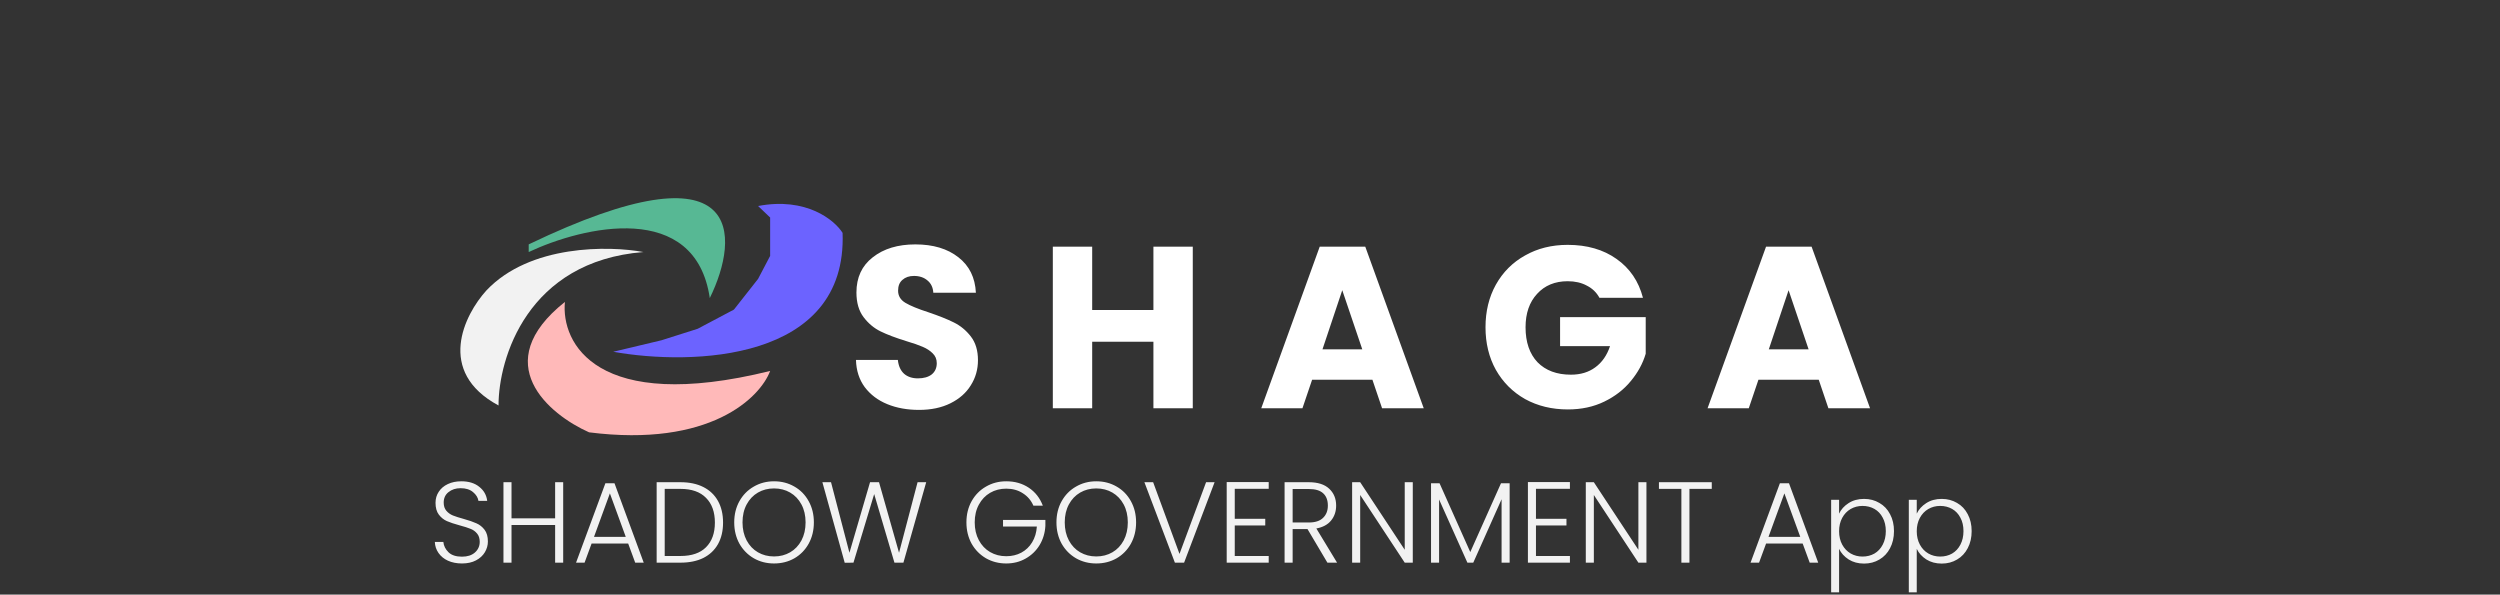 <svg width="391" height="93" viewBox="0 0 391 93" fill="none" xmlns="http://www.w3.org/2000/svg">
<rect x="0" y="0" width="391" height="93" fill="#333333" stroke="none"/>
<path d="M72.256 88.126C71.428 88.126 70.696 87.982 70.06 87.694C69.436 87.406 68.944 87.004 68.584 86.488C68.224 85.972 68.032 85.396 68.008 84.76H69.34C69.4 85.372 69.67 85.912 70.15 86.38C70.63 86.836 71.332 87.064 72.256 87.064C73.108 87.064 73.78 86.848 74.272 86.416C74.776 85.972 75.028 85.414 75.028 84.742C75.028 84.202 74.89 83.77 74.614 83.446C74.338 83.11 73.996 82.864 73.588 82.708C73.18 82.54 72.616 82.36 71.896 82.168C71.056 81.94 70.39 81.718 69.898 81.502C69.406 81.286 68.986 80.95 68.638 80.494C68.29 80.038 68.116 79.42 68.116 78.64C68.116 77.992 68.284 77.416 68.62 76.912C68.956 76.396 69.43 75.994 70.042 75.706C70.654 75.418 71.356 75.274 72.148 75.274C73.312 75.274 74.248 75.562 74.956 76.138C75.676 76.702 76.09 77.434 76.198 78.334H74.83C74.746 77.818 74.464 77.362 73.984 76.966C73.504 76.558 72.856 76.354 72.04 76.354C71.284 76.354 70.654 76.558 70.15 76.966C69.646 77.362 69.394 77.908 69.394 78.604C69.394 79.132 69.532 79.558 69.808 79.882C70.084 80.206 70.426 80.452 70.834 80.62C71.254 80.788 71.818 80.968 72.526 81.16C73.342 81.388 74.002 81.616 74.506 81.844C75.01 82.06 75.436 82.396 75.784 82.852C76.132 83.308 76.306 83.92 76.306 84.688C76.306 85.276 76.15 85.834 75.838 86.362C75.526 86.89 75.064 87.316 74.452 87.64C73.84 87.964 73.108 88.126 72.256 88.126ZM88.083 75.418V88H86.823V82.114H80.001V88H78.741V75.418H80.001V81.07H86.823V75.418H88.083ZM98.248 85.012H92.524L91.426 88H90.094L94.684 75.58H96.106L100.678 88H99.346L98.248 85.012ZM97.87 83.968L95.386 77.164L92.902 83.968H97.87ZM106.426 75.418C107.818 75.418 109.012 75.67 110.008 76.174C111.004 76.678 111.766 77.404 112.294 78.352C112.822 79.3 113.086 80.428 113.086 81.736C113.086 83.032 112.822 84.154 112.294 85.102C111.766 86.038 111.004 86.758 110.008 87.262C109.012 87.754 107.818 88 106.426 88H102.7V75.418H106.426ZM106.426 86.956C108.178 86.956 109.51 86.5 110.422 85.588C111.346 84.664 111.808 83.38 111.808 81.736C111.808 80.08 111.346 78.79 110.422 77.866C109.51 76.93 108.178 76.462 106.426 76.462H103.96V86.956H106.426ZM121.061 88.126C119.897 88.126 118.841 87.856 117.893 87.316C116.945 86.764 116.195 86.002 115.643 85.03C115.103 84.046 114.833 82.936 114.833 81.7C114.833 80.464 115.103 79.36 115.643 78.388C116.195 77.404 116.945 76.642 117.893 76.102C118.841 75.55 119.897 75.274 121.061 75.274C122.237 75.274 123.299 75.55 124.247 76.102C125.195 76.642 125.939 77.404 126.479 78.388C127.019 79.36 127.289 80.464 127.289 81.7C127.289 82.936 127.019 84.046 126.479 85.03C125.939 86.002 125.195 86.764 124.247 87.316C123.299 87.856 122.237 88.126 121.061 88.126ZM121.061 87.028C121.997 87.028 122.837 86.812 123.581 86.38C124.325 85.948 124.913 85.33 125.345 84.526C125.777 83.71 125.993 82.768 125.993 81.7C125.993 80.632 125.777 79.696 125.345 78.892C124.913 78.088 124.325 77.47 123.581 77.038C122.837 76.606 121.997 76.39 121.061 76.39C120.125 76.39 119.285 76.606 118.541 77.038C117.797 77.47 117.209 78.088 116.777 78.892C116.345 79.696 116.129 80.632 116.129 81.7C116.129 82.768 116.345 83.71 116.777 84.526C117.209 85.33 117.797 85.948 118.541 86.38C119.285 86.812 120.125 87.028 121.061 87.028ZM144.858 75.418L141.294 88H139.89L136.722 77.272L133.482 88L132.114 88.018L128.622 75.418H129.972L132.852 86.452L136.074 75.418H137.478L140.61 86.452L143.508 75.418H144.858ZM161.625 79.09C161.265 78.262 160.713 77.614 159.969 77.146C159.237 76.666 158.373 76.426 157.377 76.426C156.441 76.426 155.601 76.642 154.857 77.074C154.113 77.506 153.525 78.124 153.093 78.928C152.661 79.72 152.445 80.644 152.445 81.7C152.445 82.756 152.661 83.686 153.093 84.49C153.525 85.294 154.113 85.912 154.857 86.344C155.601 86.776 156.441 86.992 157.377 86.992C158.253 86.992 159.039 86.806 159.735 86.434C160.443 86.05 161.007 85.51 161.427 84.814C161.859 84.106 162.105 83.284 162.165 82.348H156.873V81.322H163.497V82.24C163.437 83.344 163.137 84.346 162.597 85.246C162.057 86.134 161.331 86.836 160.419 87.352C159.519 87.868 158.505 88.126 157.377 88.126C156.213 88.126 155.157 87.856 154.209 87.316C153.261 86.764 152.511 86.002 151.959 85.03C151.419 84.046 151.149 82.936 151.149 81.7C151.149 80.464 151.419 79.36 151.959 78.388C152.511 77.404 153.261 76.642 154.209 76.102C155.157 75.55 156.213 75.274 157.377 75.274C158.721 75.274 159.897 75.61 160.905 76.282C161.913 76.954 162.645 77.89 163.101 79.09H161.625ZM171.457 88.126C170.293 88.126 169.237 87.856 168.289 87.316C167.341 86.764 166.591 86.002 166.039 85.03C165.499 84.046 165.229 82.936 165.229 81.7C165.229 80.464 165.499 79.36 166.039 78.388C166.591 77.404 167.341 76.642 168.289 76.102C169.237 75.55 170.293 75.274 171.457 75.274C172.633 75.274 173.695 75.55 174.643 76.102C175.591 76.642 176.335 77.404 176.875 78.388C177.415 79.36 177.685 80.464 177.685 81.7C177.685 82.936 177.415 84.046 176.875 85.03C176.335 86.002 175.591 86.764 174.643 87.316C173.695 87.856 172.633 88.126 171.457 88.126ZM171.457 87.028C172.393 87.028 173.233 86.812 173.977 86.38C174.721 85.948 175.309 85.33 175.741 84.526C176.173 83.71 176.389 82.768 176.389 81.7C176.389 80.632 176.173 79.696 175.741 78.892C175.309 78.088 174.721 77.47 173.977 77.038C173.233 76.606 172.393 76.39 171.457 76.39C170.521 76.39 169.681 76.606 168.937 77.038C168.193 77.47 167.605 78.088 167.173 78.892C166.741 79.696 166.525 80.632 166.525 81.7C166.525 82.768 166.741 83.71 167.173 84.526C167.605 85.33 168.193 85.948 168.937 86.38C169.681 86.812 170.521 87.028 171.457 87.028ZM189.963 75.418L185.193 88H183.753L178.983 75.418H180.351L184.473 86.632L188.631 75.418H189.963ZM193.116 76.444V81.142H197.886V82.186H193.116V86.956H198.426V88H191.856V75.4H198.426V76.444H193.116ZM207.605 88L204.491 82.744H202.169V88H200.909V75.418H204.689C206.093 75.418 207.155 75.754 207.875 76.426C208.607 77.098 208.973 77.98 208.973 79.072C208.973 79.984 208.709 80.764 208.181 81.412C207.665 82.048 206.897 82.462 205.877 82.654L209.117 88H207.605ZM202.169 81.718H204.707C205.691 81.718 206.429 81.478 206.921 80.998C207.425 80.518 207.677 79.876 207.677 79.072C207.677 78.244 207.437 77.608 206.957 77.164C206.477 76.708 205.721 76.48 204.689 76.48H202.169V81.718ZM220.959 88H219.699L212.733 77.416V88H211.473V75.418H212.733L219.699 85.984V75.418H220.959V88ZM236.107 75.58V88H234.847V78.082L230.419 88H229.501L225.073 78.118V88H223.813V75.58H225.145L229.951 86.344L234.757 75.58H236.107ZM240.225 76.444V81.142H244.995V82.186H240.225V86.956H245.535V88H238.965V75.4H245.535V76.444H240.225ZM257.504 88H256.244L249.278 77.416V88H248.018V75.418H249.278L256.244 85.984V75.418H257.504V88ZM267.72 75.418V76.462H264.228V88H262.968V76.462H259.458V75.418H267.72ZM281.939 85.012H276.215L275.117 88H273.785L278.375 75.58H279.797L284.369 88H283.037L281.939 85.012ZM281.561 83.968L279.077 77.164L276.593 83.968H281.561ZM287.633 80.332C287.945 79.672 288.437 79.126 289.109 78.694C289.793 78.25 290.603 78.028 291.539 78.028C292.427 78.028 293.225 78.238 293.933 78.658C294.653 79.066 295.211 79.654 295.607 80.422C296.015 81.178 296.219 82.06 296.219 83.068C296.219 84.076 296.015 84.964 295.607 85.732C295.211 86.5 294.653 87.094 293.933 87.514C293.225 87.934 292.427 88.144 291.539 88.144C290.615 88.144 289.811 87.928 289.127 87.496C288.443 87.052 287.945 86.5 287.633 85.84V92.644H286.391V78.172H287.633V80.332ZM294.941 83.068C294.941 82.252 294.779 81.55 294.455 80.962C294.143 80.362 293.711 79.906 293.159 79.594C292.607 79.282 291.983 79.126 291.287 79.126C290.615 79.126 289.997 79.288 289.433 79.612C288.881 79.936 288.443 80.398 288.119 80.998C287.795 81.598 287.633 82.294 287.633 83.086C287.633 83.878 287.795 84.574 288.119 85.174C288.443 85.774 288.881 86.236 289.433 86.56C289.997 86.884 290.615 87.046 291.287 87.046C291.983 87.046 292.607 86.89 293.159 86.578C293.711 86.254 294.143 85.792 294.455 85.192C294.779 84.58 294.941 83.872 294.941 83.068ZM299.78 80.332C300.092 79.672 300.584 79.126 301.256 78.694C301.94 78.25 302.75 78.028 303.686 78.028C304.574 78.028 305.372 78.238 306.08 78.658C306.8 79.066 307.358 79.654 307.754 80.422C308.162 81.178 308.366 82.06 308.366 83.068C308.366 84.076 308.162 84.964 307.754 85.732C307.358 86.5 306.8 87.094 306.08 87.514C305.372 87.934 304.574 88.144 303.686 88.144C302.762 88.144 301.958 87.928 301.274 87.496C300.59 87.052 300.092 86.5 299.78 85.84V92.644H298.538V78.172H299.78V80.332ZM307.088 83.068C307.088 82.252 306.926 81.55 306.602 80.962C306.29 80.362 305.858 79.906 305.306 79.594C304.754 79.282 304.13 79.126 303.434 79.126C302.762 79.126 302.144 79.288 301.58 79.612C301.028 79.936 300.59 80.398 300.266 80.998C299.942 81.598 299.78 82.294 299.78 83.086C299.78 83.878 299.942 84.574 300.266 85.174C300.59 85.774 301.028 86.236 301.58 86.56C302.144 86.884 302.762 87.046 303.434 87.046C304.13 87.046 304.754 86.89 305.306 86.578C305.858 86.254 306.29 85.792 306.602 85.192C306.926 84.58 307.088 83.872 307.088 83.068Z" fill="#F2F2F2"/>
<path d="M111.011 46.618C108.745 31.26 91.186 35.419 82.689 39.419V38.219C116.675 21.901 115.731 37.019 111.011 46.618Z" fill="#57B894"/>
<path d="M120.451 34.02L118.563 32.22C126.116 30.78 130.521 34.42 131.78 36.419C132.535 56.577 108.179 57.217 95.906 55.017L103.459 53.217L109.123 51.418L114.787 48.418L116.675 46.018L118.563 43.619L120.451 40.019V36.419V34.02Z" fill="#6C63FF"/>
<path d="M120.452 58.017C93.263 64.736 87.725 53.617 88.354 47.218C76.27 56.817 85.836 64.816 92.13 67.616C111.011 70.015 118.878 62.216 120.452 58.017Z" fill="#FFB9B9"/>
<path d="M100.627 39.419C82.501 40.859 77.969 56.017 77.969 63.416C68.151 58.137 72.62 49.218 76.081 45.418C82.878 38.219 95.277 38.419 100.627 39.419Z" fill="#F2F2F2"/>
<path d="M143.738 64.108C141.89 64.108 140.234 63.808 138.77 63.208C137.306 62.608 136.13 61.72 135.242 60.544C134.378 59.368 133.922 57.952 133.874 56.296H140.426C140.522 57.232 140.846 57.952 141.398 58.456C141.95 58.936 142.67 59.176 143.558 59.176C144.47 59.176 145.19 58.972 145.718 58.564C146.246 58.132 146.51 57.544 146.51 56.8C146.51 56.176 146.294 55.66 145.862 55.252C145.454 54.844 144.938 54.508 144.314 54.244C143.714 53.98 142.85 53.68 141.722 53.344C140.09 52.84 138.758 52.336 137.726 51.832C136.694 51.328 135.806 50.584 135.062 49.6C134.318 48.616 133.946 47.332 133.946 45.748C133.946 43.396 134.798 41.56 136.502 40.24C138.206 38.896 140.426 38.224 143.162 38.224C145.946 38.224 148.19 38.896 149.894 40.24C151.598 41.56 152.51 43.408 152.63 45.784H145.97C145.922 44.968 145.622 44.332 145.07 43.876C144.518 43.396 143.81 43.156 142.946 43.156C142.202 43.156 141.602 43.36 141.146 43.768C140.69 44.152 140.462 44.716 140.462 45.46C140.462 46.276 140.846 46.912 141.614 47.368C142.382 47.824 143.582 48.316 145.214 48.844C146.846 49.396 148.166 49.924 149.174 50.428C150.206 50.932 151.094 51.664 151.838 52.624C152.582 53.584 152.954 54.82 152.954 56.332C152.954 57.772 152.582 59.08 151.838 60.256C151.118 61.432 150.062 62.368 148.67 63.064C147.278 63.76 145.634 64.108 143.738 64.108ZM186.55 38.584V63.856H180.394V53.452H170.818V63.856H164.662V38.584H170.818V48.484H180.394V38.584H186.55ZM214.646 59.392H205.214L203.702 63.856H197.258L206.402 38.584H213.53L222.674 63.856H216.158L214.646 59.392ZM213.062 54.64L209.93 45.388L206.834 54.64H213.062ZM250.153 46.576C249.697 45.736 249.037 45.1 248.173 44.668C247.333 44.212 246.337 43.984 245.185 43.984C243.193 43.984 241.597 44.644 240.397 45.964C239.197 47.26 238.597 49 238.597 51.184C238.597 53.512 239.221 55.336 240.469 56.656C241.741 57.952 243.481 58.6 245.689 58.6C247.201 58.6 248.473 58.216 249.505 57.448C250.561 56.68 251.329 55.576 251.809 54.136H243.997V49.6H257.389V55.324C256.933 56.86 256.153 58.288 255.049 59.608C253.969 60.928 252.589 61.996 250.909 62.812C249.229 63.628 247.333 64.036 245.221 64.036C242.725 64.036 240.493 63.496 238.525 62.416C236.581 61.312 235.057 59.788 233.953 57.844C232.873 55.9 232.333 53.68 232.333 51.184C232.333 48.688 232.873 46.468 233.953 44.524C235.057 42.556 236.581 41.032 238.525 39.952C240.469 38.848 242.689 38.296 245.185 38.296C248.209 38.296 250.753 39.028 252.817 40.492C254.905 41.956 256.285 43.984 256.957 46.576H250.153ZM284.451 59.392H275.019L273.507 63.856H267.063L276.207 38.584H283.335L292.479 63.856H285.963L284.451 59.392ZM282.867 54.64L279.735 45.388L276.639 54.64H282.867Z" fill="white"/>
</svg>
